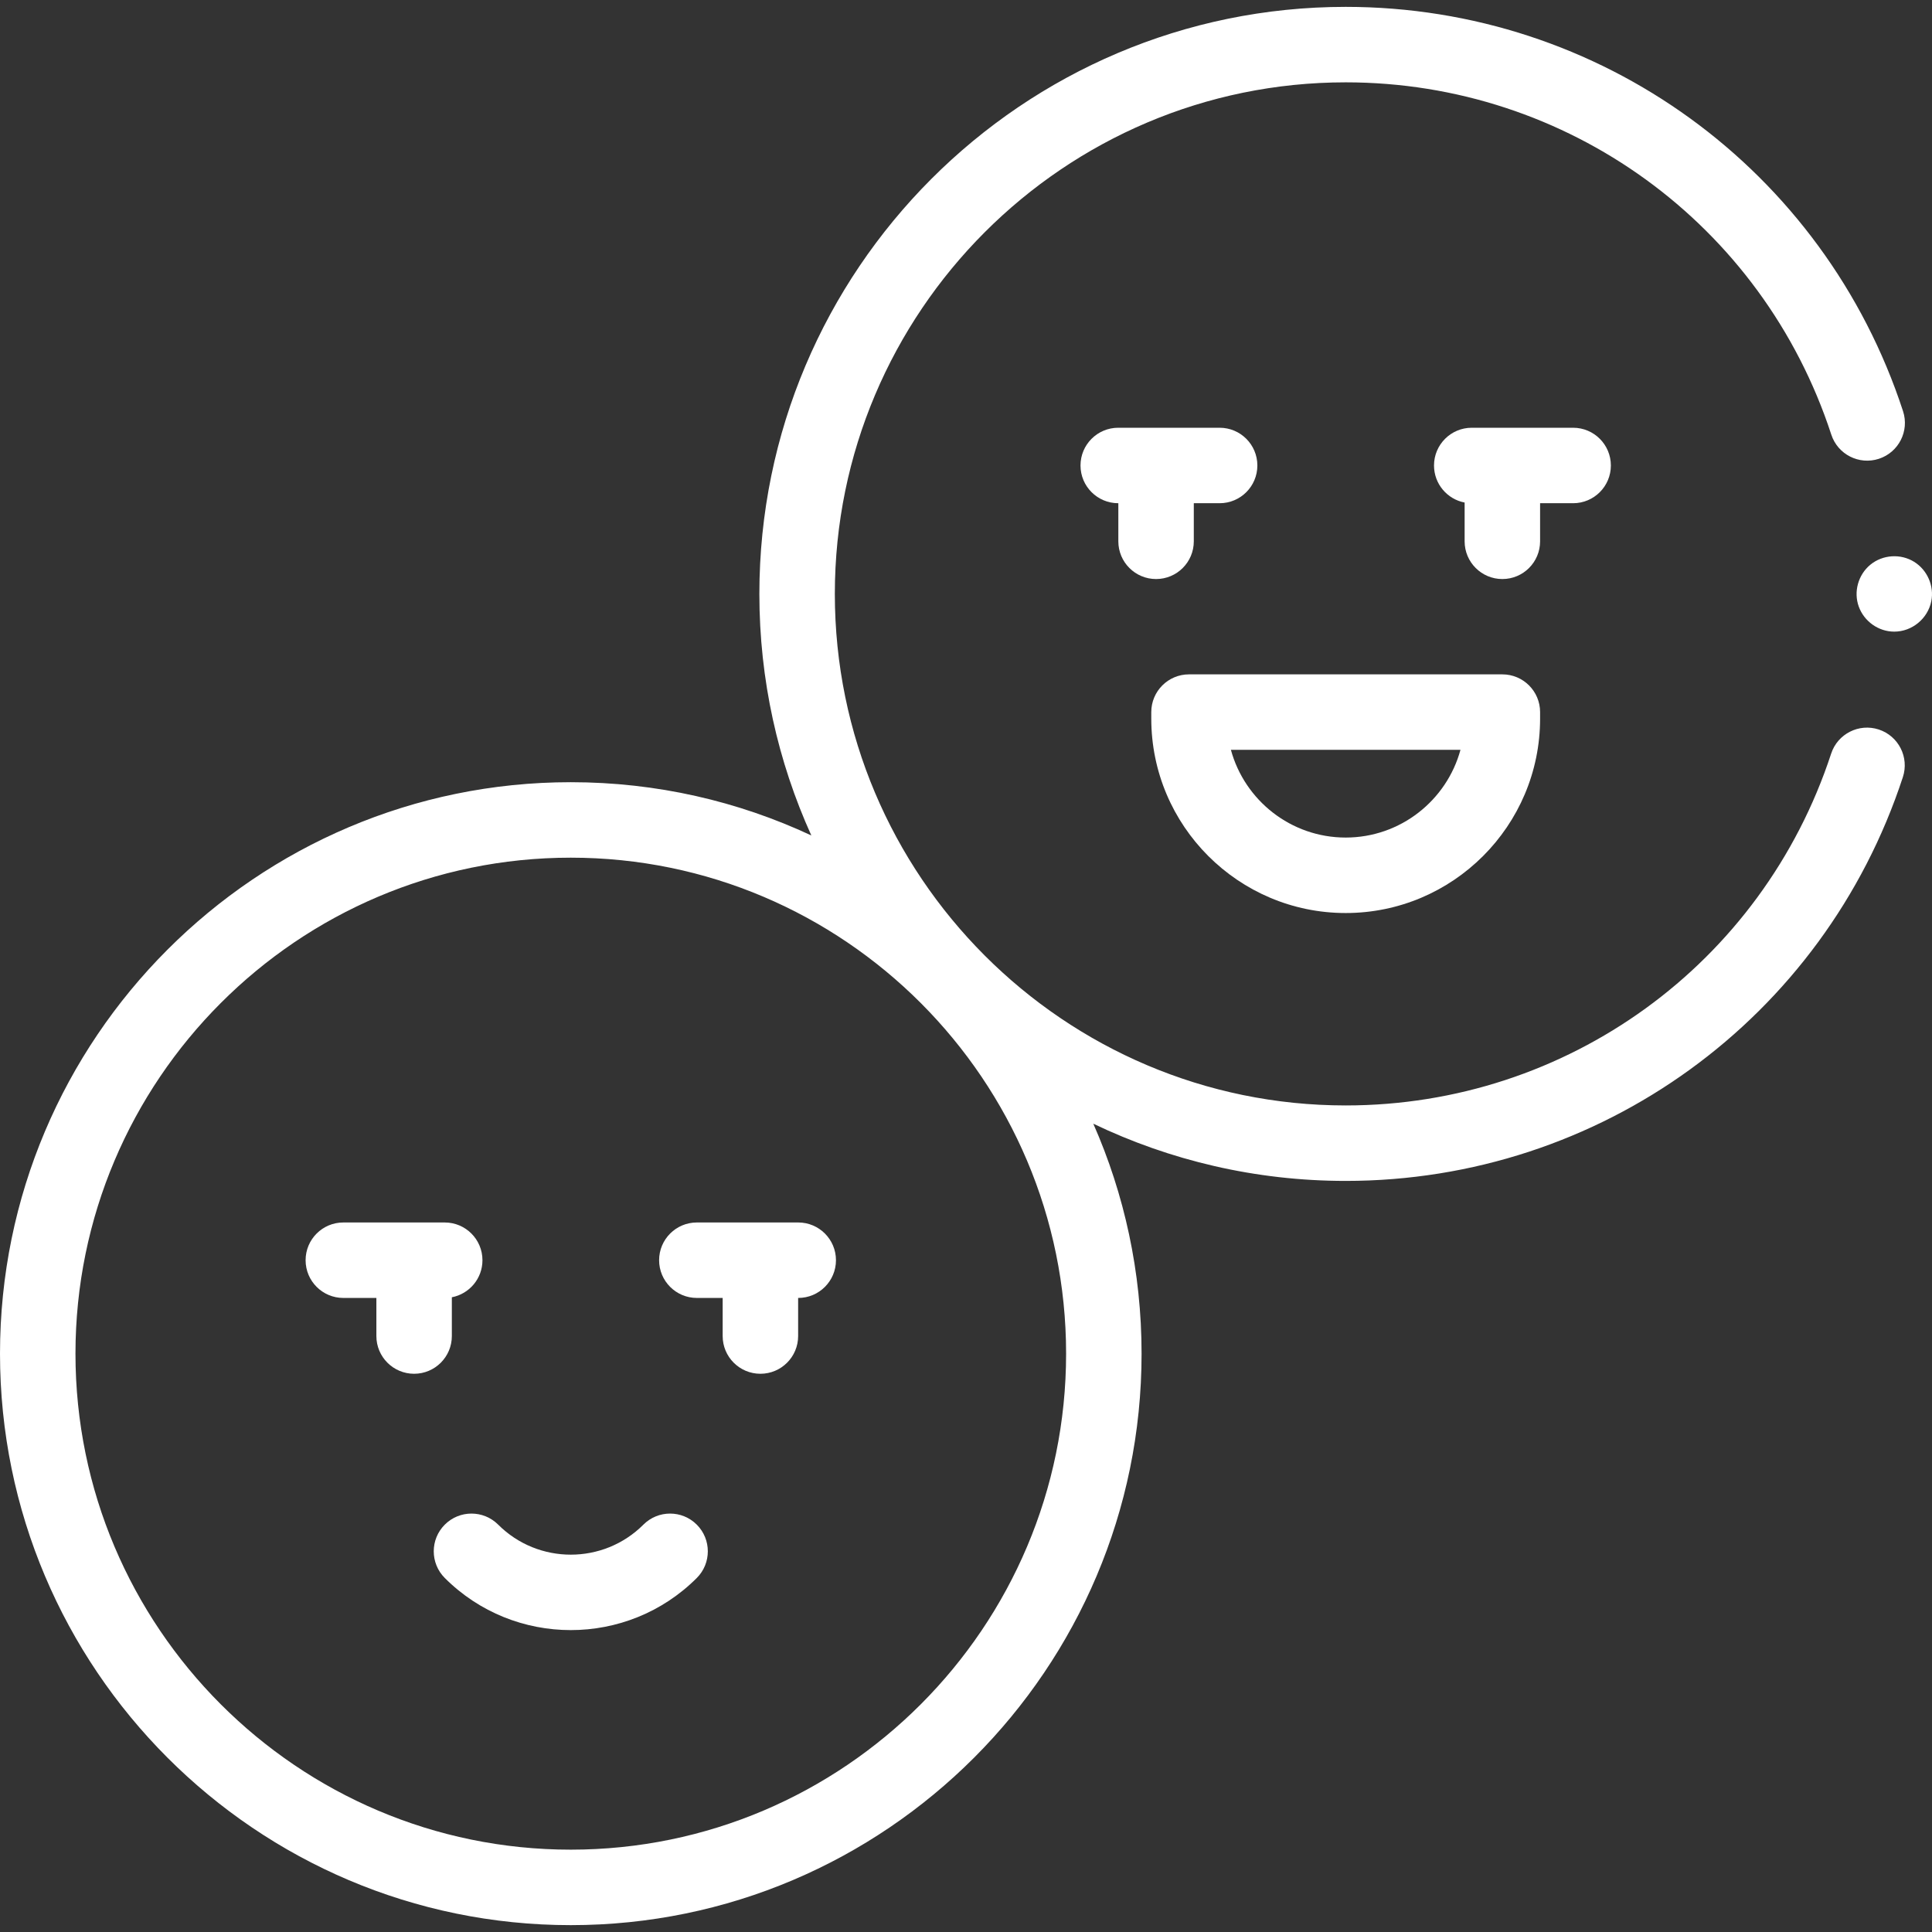 <?xml version="1.0"?>
<svg xmlns="http://www.w3.org/2000/svg" xmlns:xlink="http://www.w3.org/1999/xlink" xmlns:svgjs="http://svgjs.com/svgjs" version="1.1" width="512" height="512" x="0" y="0" viewBox="0 0 511.999 511.999" style="enable-background:new 0 0 512 512" xml:space="preserve"><rect x="0" y="0" width="511.999" height="511.999" fill="#333333" stroke="none"/><g><g xmlns="http://www.w3.org/2000/svg"><g><g><path d="m497.892 193.325c-5.242-1.717-10.897 1.139-12.617 6.387-18.285 55.77-69.987 93.241-128.654 93.241-74.649 0-135.381-60.815-135.381-135.566s60.731-135.566 135.381-135.566c58.726 0 110.443 37.52 128.694 93.364 1.715 5.25 7.362 8.115 12.611 6.399 5.25-1.716 8.114-7.362 6.398-12.612-20.945-64.091-80.302-107.152-147.704-107.152-85.678 0-155.381 69.787-155.381 155.566 0 22.807 4.928 44.484 13.773 64.019-19.383-9.055-40.986-14.115-63.748-14.115-83.408 0-151.264 67.938-151.264 151.445s67.856 151.445 151.264 151.445c83.407 0 151.264-67.938 151.264-151.445 0-21.668-4.569-42.288-12.793-60.945 20.268 9.718 42.954 15.163 66.886 15.163 67.334 0 126.674-43.004 147.658-107.01 1.72-5.248-1.139-10.897-6.387-12.618zm-346.628 296.854c-72.379 0-131.264-58.965-131.264-131.444s58.885-131.444 131.264-131.444 131.264 58.966 131.264 131.444c-.001 72.479-58.885 131.444-131.264 131.444z" fill="#ffffff" data-original="#000000" style=""/><path d="m119.744 354.062v-10.273c4.62-.883 8.112-4.944 8.112-9.821 0-5.523-4.478-10-10-10h-26.868c-5.522 0-10 4.477-10 10s4.478 10 10 10h8.756v10.094c0 5.523 4.478 10 10 10 5.523 0 10-4.477 10-10z" fill="#ffffff" data-original="#000000" style=""/><path d="m211.539 323.968h-26.868c-5.522 0-10 4.477-10 10s4.478 10 10 10h6.843v10.094c0 5.523 4.477 10 10 10 5.522 0 10-4.477 10-10v-10.094h.025c5.522 0 10-4.477 10-10s-4.478-10-10-10z" fill="#ffffff" data-original="#000000" style=""/><path d="m170.509 404.042c-10.611 10.612-27.879 10.612-38.49 0-3.906-3.905-10.236-3.905-14.143.001-3.905 3.905-3.905 10.237 0 14.142 9.205 9.205 21.297 13.807 33.388 13.807s24.183-4.602 33.388-13.807c3.905-3.905 3.905-10.237 0-14.142-3.906-3.906-10.236-3.906-14.143-.001z" fill="#ffffff" data-original="#000000" style=""/><path d="m408.14 133.358h8.755c5.522 0 10-4.477 10-10s-4.478-10-10-10h-26.868c-5.522 0-10 4.477-10 10 0 4.878 3.493 8.939 8.113 9.821v10.273c0 5.523 4.478 10 10 10 5.523 0 10-4.477 10-10z" fill="#ffffff" data-original="#000000" style=""/><path d="m306.37 153.452c5.523 0 10-4.477 10-10v-10.094h6.843c5.523 0 10-4.477 10-10s-4.477-10-10-10h-26.868c-5.522 0-10 4.477-10 10s4.478 10 10 10h.025v10.094c0 5.523 4.478 10 10 10z" fill="#ffffff" data-original="#000000" style=""/><path d="m356.62 241.961c28.408 0 51.52-23.111 51.52-51.519v-1.729c0-5.523-4.477-10-10-10h-83.04c-5.523 0-10 4.477-10 10v1.729c0 28.407 23.112 51.519 51.52 51.519zm30.419-43.248c-3.643 13.381-15.9 23.247-30.419 23.247-14.52 0-26.777-9.867-30.42-23.247z" fill="#ffffff" data-original="#000000" style=""/></g><g><g><g><path d="m502 167.389c-4.193 0-7.984-2.713-9.407-6.635-1.423-3.923-.154-8.447 3.063-11.093 3.27-2.69 8.024-3.002 11.621-.767 3.481 2.163 5.349 6.421 4.533 10.446-.934 4.609-5.096 8.049-9.81 8.049z" fill="#ffffff" data-original="#000000" style=""/></g></g></g></g></g></g></svg>
